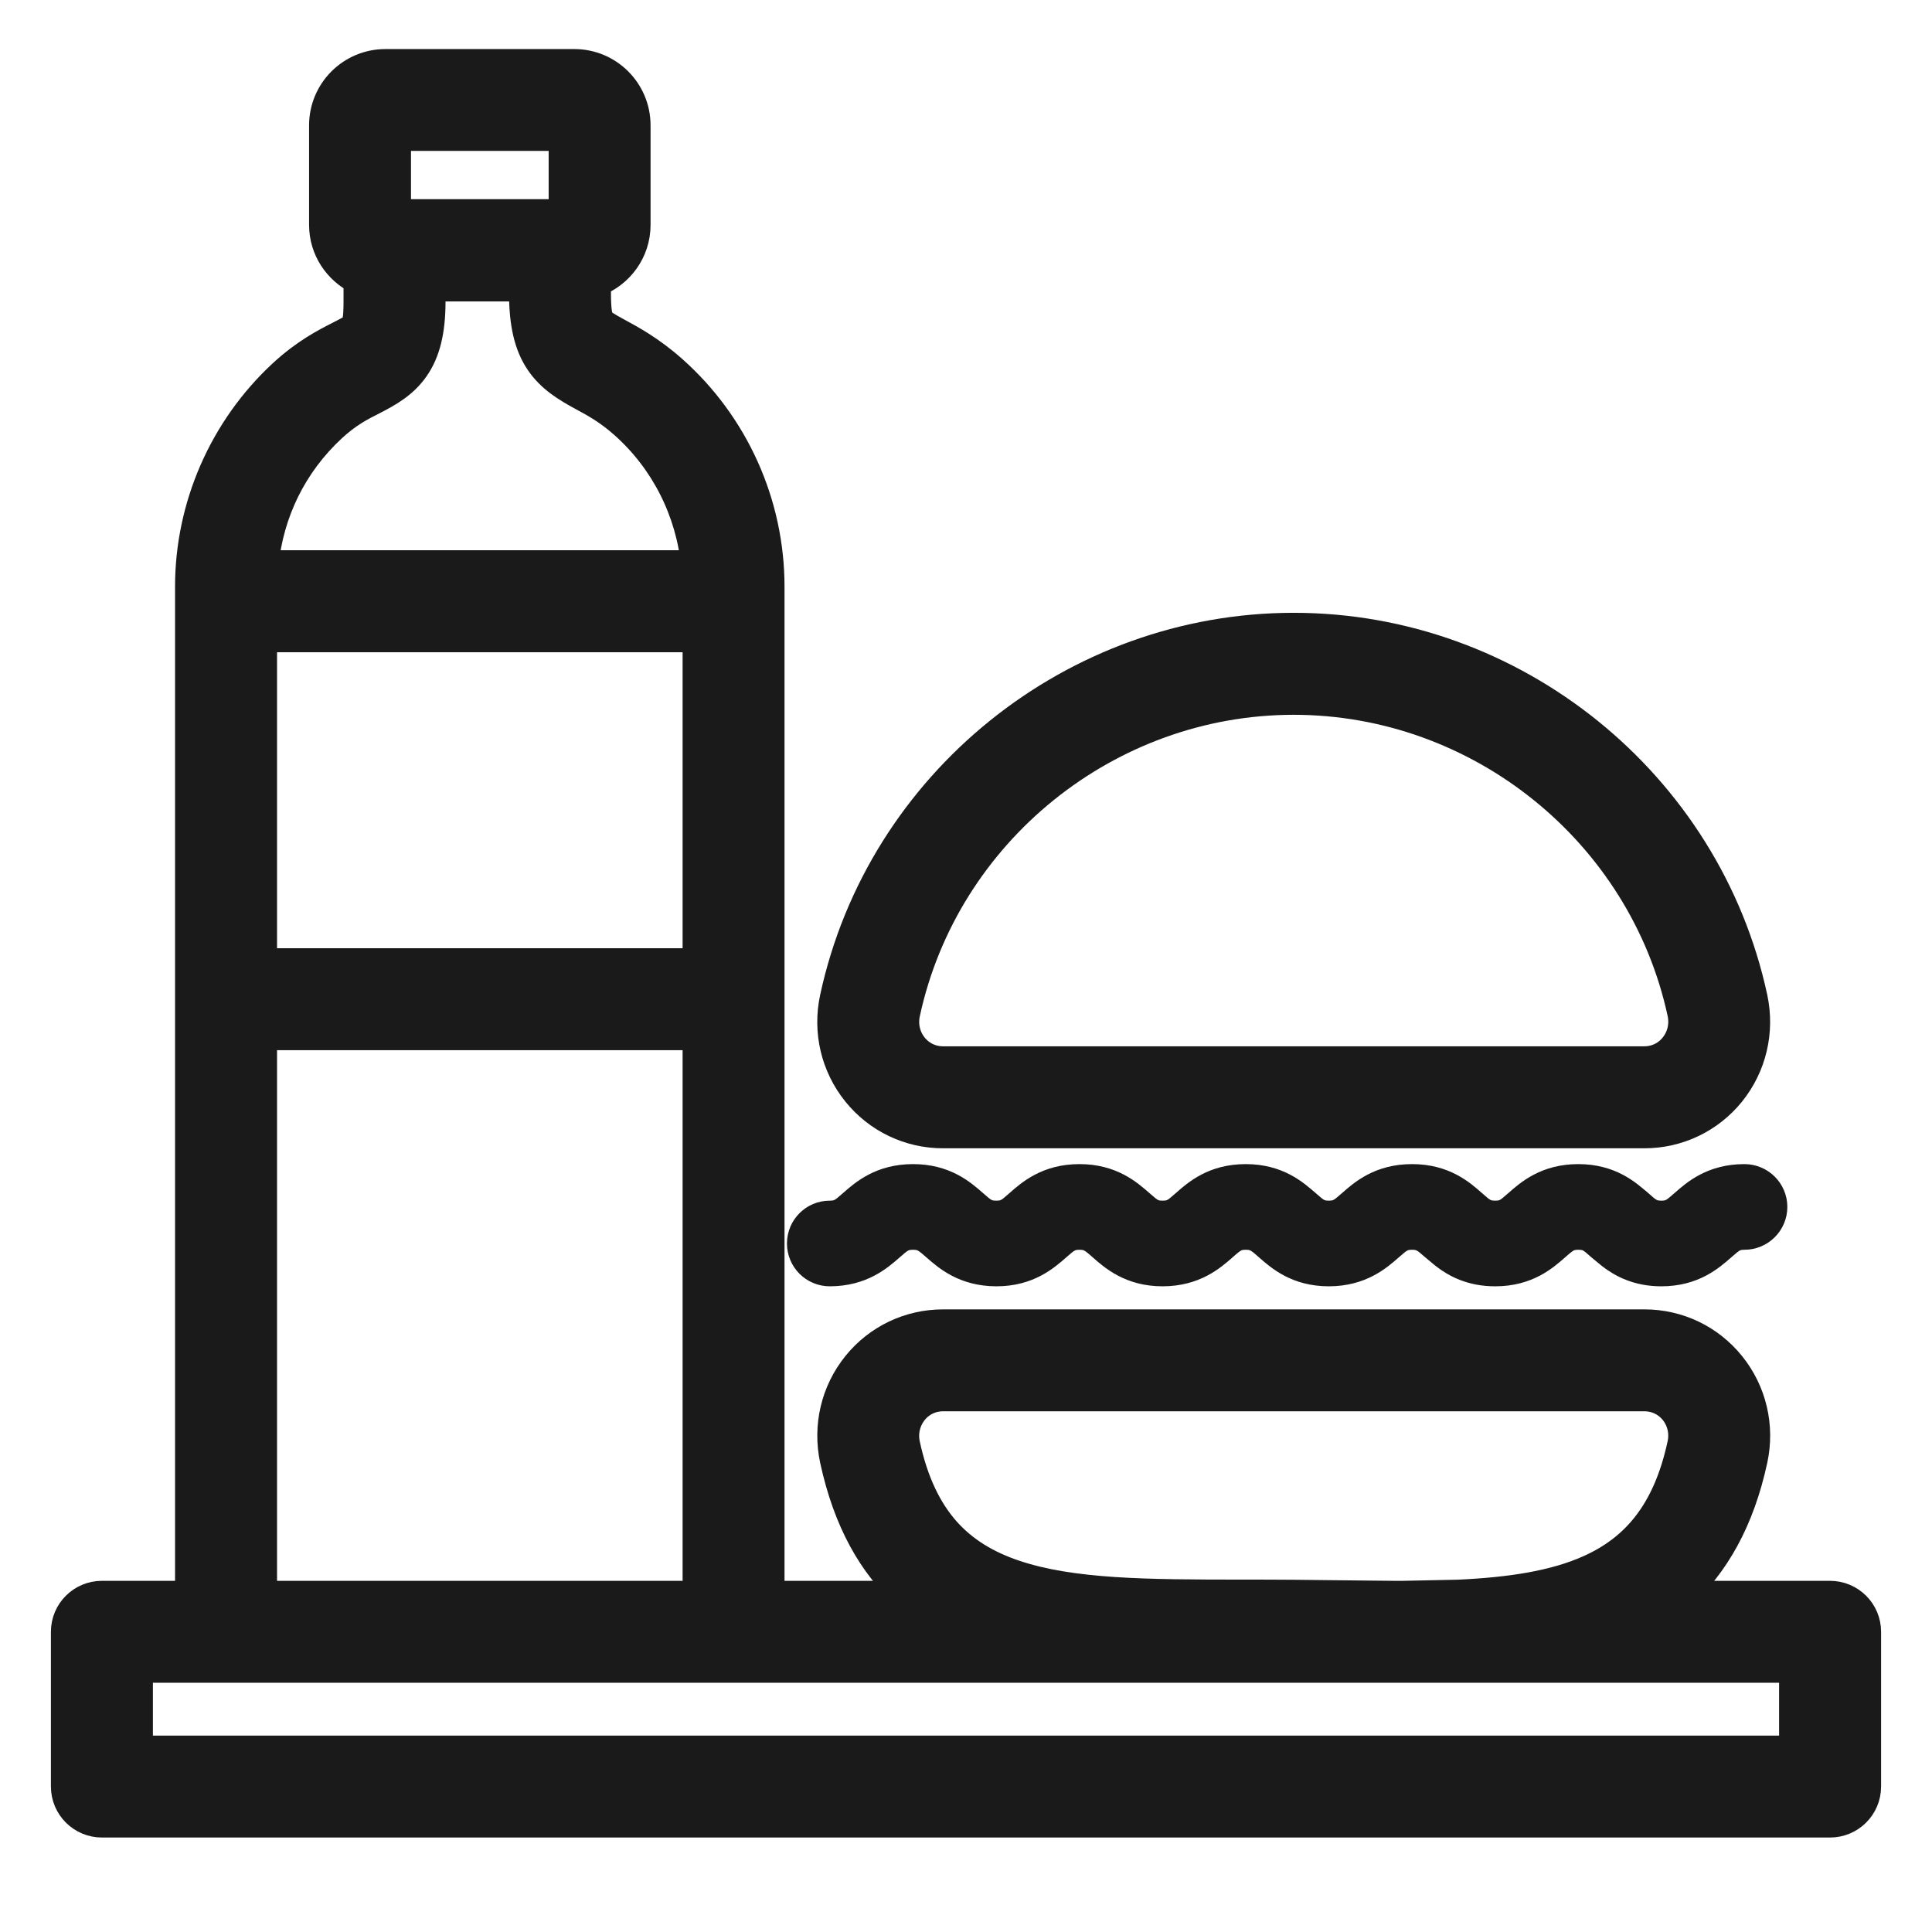 <svg width="24" height="24" viewBox="0 0 24 24" fill="none" xmlns="http://www.w3.org/2000/svg">
<path d="M16.071 7.796C18.801 7.796 21.2 9.73 21.774 12.396C21.863 12.812 21.762 13.241 21.497 13.57C21.235 13.894 20.844 14.081 20.427 14.081H11.714C11.297 14.081 10.907 13.894 10.645 13.57C10.379 13.241 10.278 12.812 10.368 12.396C10.943 9.73 13.341 7.796 16.071 7.796ZM16.071 8.696C13.762 8.696 11.733 10.332 11.247 12.585C11.214 12.735 11.25 12.887 11.344 13.004C11.435 13.117 11.569 13.181 11.714 13.181H20.427C20.572 13.181 20.707 13.117 20.797 13.004C20.891 12.888 20.928 12.736 20.896 12.585C20.41 10.332 18.38 8.696 16.071 8.696Z" fill="#1A1A1A" stroke="#1A1A1A" stroke-width="0.367"/>
<path d="M21.67 14.594C21.891 14.594 22.07 14.773 22.07 14.993C22.07 15.213 21.891 15.392 21.67 15.392C21.61 15.392 21.577 15.403 21.548 15.418C21.531 15.427 21.514 15.439 21.494 15.455L21.418 15.52C21.273 15.647 21.048 15.846 20.638 15.846C20.331 15.846 20.127 15.734 19.984 15.624L19.858 15.52C19.796 15.465 19.762 15.435 19.728 15.417C19.7 15.402 19.666 15.392 19.606 15.392C19.546 15.392 19.512 15.403 19.484 15.418C19.45 15.437 19.416 15.465 19.354 15.52C19.209 15.647 18.984 15.846 18.574 15.846C18.266 15.846 18.062 15.734 17.919 15.624L17.794 15.52C17.731 15.465 17.697 15.436 17.663 15.418C17.634 15.403 17.601 15.392 17.541 15.392C17.48 15.392 17.447 15.403 17.419 15.418C17.401 15.427 17.384 15.439 17.364 15.455L17.288 15.52C17.143 15.647 16.918 15.845 16.508 15.846C16.098 15.846 15.873 15.647 15.728 15.52C15.666 15.465 15.632 15.436 15.597 15.418C15.569 15.403 15.536 15.392 15.475 15.392C15.415 15.392 15.381 15.403 15.353 15.418C15.319 15.437 15.285 15.465 15.223 15.52C15.078 15.647 14.853 15.845 14.443 15.846C14.033 15.846 13.807 15.647 13.663 15.52C13.601 15.465 13.566 15.436 13.532 15.418C13.503 15.403 13.47 15.392 13.41 15.392C13.35 15.392 13.316 15.403 13.288 15.418C13.27 15.427 13.253 15.439 13.233 15.455L13.157 15.52C13.012 15.647 12.787 15.846 12.377 15.846C11.966 15.845 11.742 15.647 11.596 15.52C11.534 15.465 11.5 15.437 11.465 15.418C11.437 15.403 11.403 15.392 11.342 15.392C11.281 15.392 11.248 15.403 11.219 15.418C11.202 15.427 11.184 15.439 11.164 15.455L11.088 15.52C10.943 15.647 10.718 15.845 10.308 15.846C10.088 15.846 9.909 15.668 9.909 15.447C9.909 15.226 10.087 15.048 10.308 15.048C10.368 15.048 10.402 15.037 10.43 15.022C10.465 15.004 10.499 14.974 10.561 14.92C10.706 14.792 10.932 14.594 11.342 14.594C11.752 14.594 11.977 14.792 12.123 14.92C12.185 14.975 12.219 15.004 12.253 15.022C12.282 15.038 12.316 15.048 12.377 15.048C12.437 15.048 12.471 15.038 12.499 15.022C12.534 15.004 12.567 14.974 12.629 14.92C12.774 14.792 12.999 14.594 13.41 14.594C13.82 14.594 14.045 14.793 14.19 14.92L14.265 14.984C14.286 15.001 14.303 15.013 14.32 15.022C14.348 15.038 14.382 15.048 14.442 15.048C14.502 15.048 14.537 15.038 14.565 15.022C14.6 15.004 14.633 14.974 14.695 14.92C14.84 14.792 15.065 14.594 15.475 14.594C15.885 14.594 16.11 14.793 16.254 14.92H16.255C16.317 14.974 16.351 15.004 16.385 15.022C16.414 15.038 16.447 15.048 16.507 15.048C16.567 15.048 16.601 15.037 16.629 15.022C16.664 15.004 16.698 14.974 16.76 14.92C16.905 14.792 17.13 14.594 17.541 14.594C17.951 14.594 18.176 14.792 18.321 14.92C18.383 14.974 18.416 15.004 18.451 15.022C18.479 15.038 18.513 15.048 18.574 15.048C18.634 15.048 18.667 15.038 18.696 15.022C18.73 15.004 18.764 14.974 18.826 14.92C18.971 14.792 19.196 14.594 19.606 14.594C20.016 14.594 20.24 14.793 20.385 14.92H20.386C20.448 14.975 20.482 15.004 20.516 15.022C20.544 15.037 20.577 15.048 20.637 15.048C20.697 15.048 20.731 15.038 20.759 15.022C20.794 15.004 20.828 14.974 20.89 14.92C21.035 14.792 21.26 14.594 21.67 14.594Z" fill="#1A1A1A" stroke="#1A1A1A" stroke-width="0.266"/>
<path d="M7.135 0.793C7.556 0.793 7.898 1.135 7.898 1.557V2.794C7.898 3.12 7.692 3.394 7.406 3.503V3.641C7.406 3.873 7.427 3.946 7.449 3.982C7.472 4.018 7.509 4.045 7.668 4.131C7.836 4.222 8.078 4.352 8.353 4.596C9.122 5.279 9.562 6.26 9.562 7.287V19.679C9.562 19.727 9.558 19.775 9.552 19.821H11.268C10.843 19.438 10.533 18.896 10.368 18.134C10.279 17.718 10.379 17.289 10.645 16.96C10.907 16.635 11.298 16.449 11.715 16.449H20.428C20.845 16.449 21.235 16.635 21.497 16.96C21.763 17.289 21.864 17.718 21.774 18.134C21.611 18.889 21.298 19.434 20.871 19.821H22.733C22.982 19.821 23.184 20.022 23.184 20.27V22.193C23.184 22.442 22.982 22.643 22.733 22.643H1.267C1.018 22.643 0.816 22.442 0.816 22.193V20.27C0.816 20.022 1.018 19.821 1.267 19.821H2.37C2.364 19.775 2.358 19.727 2.358 19.679V7.287C2.358 6.29 2.779 5.328 3.511 4.649C3.796 4.385 4.05 4.257 4.225 4.168C4.376 4.091 4.402 4.072 4.417 4.048C4.433 4.021 4.451 3.961 4.451 3.744V3.475C4.2 3.351 4.023 3.095 4.023 2.794V1.557C4.023 1.135 4.366 0.793 4.787 0.793H7.135ZM1.716 21.744H22.284V20.72H1.716V21.744ZM3.258 19.679C3.258 19.757 3.322 19.821 3.4 19.821H8.521C8.6 19.821 8.663 19.757 8.663 19.68V12.862H3.258V19.679ZM11.715 17.348C11.57 17.348 11.435 17.412 11.345 17.524C11.251 17.641 11.214 17.793 11.246 17.943C11.349 18.421 11.521 18.766 11.745 19.02C11.969 19.272 12.255 19.445 12.604 19.562C13.316 19.802 14.256 19.805 15.399 19.806C15.62 19.806 15.846 19.806 16.075 19.808H16.076L16.529 19.813L17.301 19.821H17.432L18.113 19.807C18.762 19.777 19.309 19.695 19.747 19.498C20.312 19.244 20.713 18.791 20.895 17.943C20.928 17.794 20.892 17.641 20.798 17.524C20.707 17.412 20.573 17.348 20.428 17.348H11.715ZM3.258 11.963H8.663V7.919H3.258V11.963ZM5.351 3.744C5.351 4.112 5.286 4.373 5.148 4.57C5.012 4.766 4.82 4.874 4.632 4.97C4.475 5.049 4.314 5.132 4.122 5.31C3.631 5.765 3.34 6.364 3.276 7.019H8.644C8.577 6.348 8.264 5.721 7.755 5.268C7.56 5.095 7.396 5.005 7.24 4.921C7.041 4.813 6.845 4.696 6.708 4.493C6.569 4.288 6.507 4.02 6.507 3.641V3.561H5.351V3.744ZM4.922 2.658H6.999V1.691H4.922V2.658Z" fill="#1A1A1A" stroke="#1A1A1A" stroke-width="0.367"/>
</svg>
